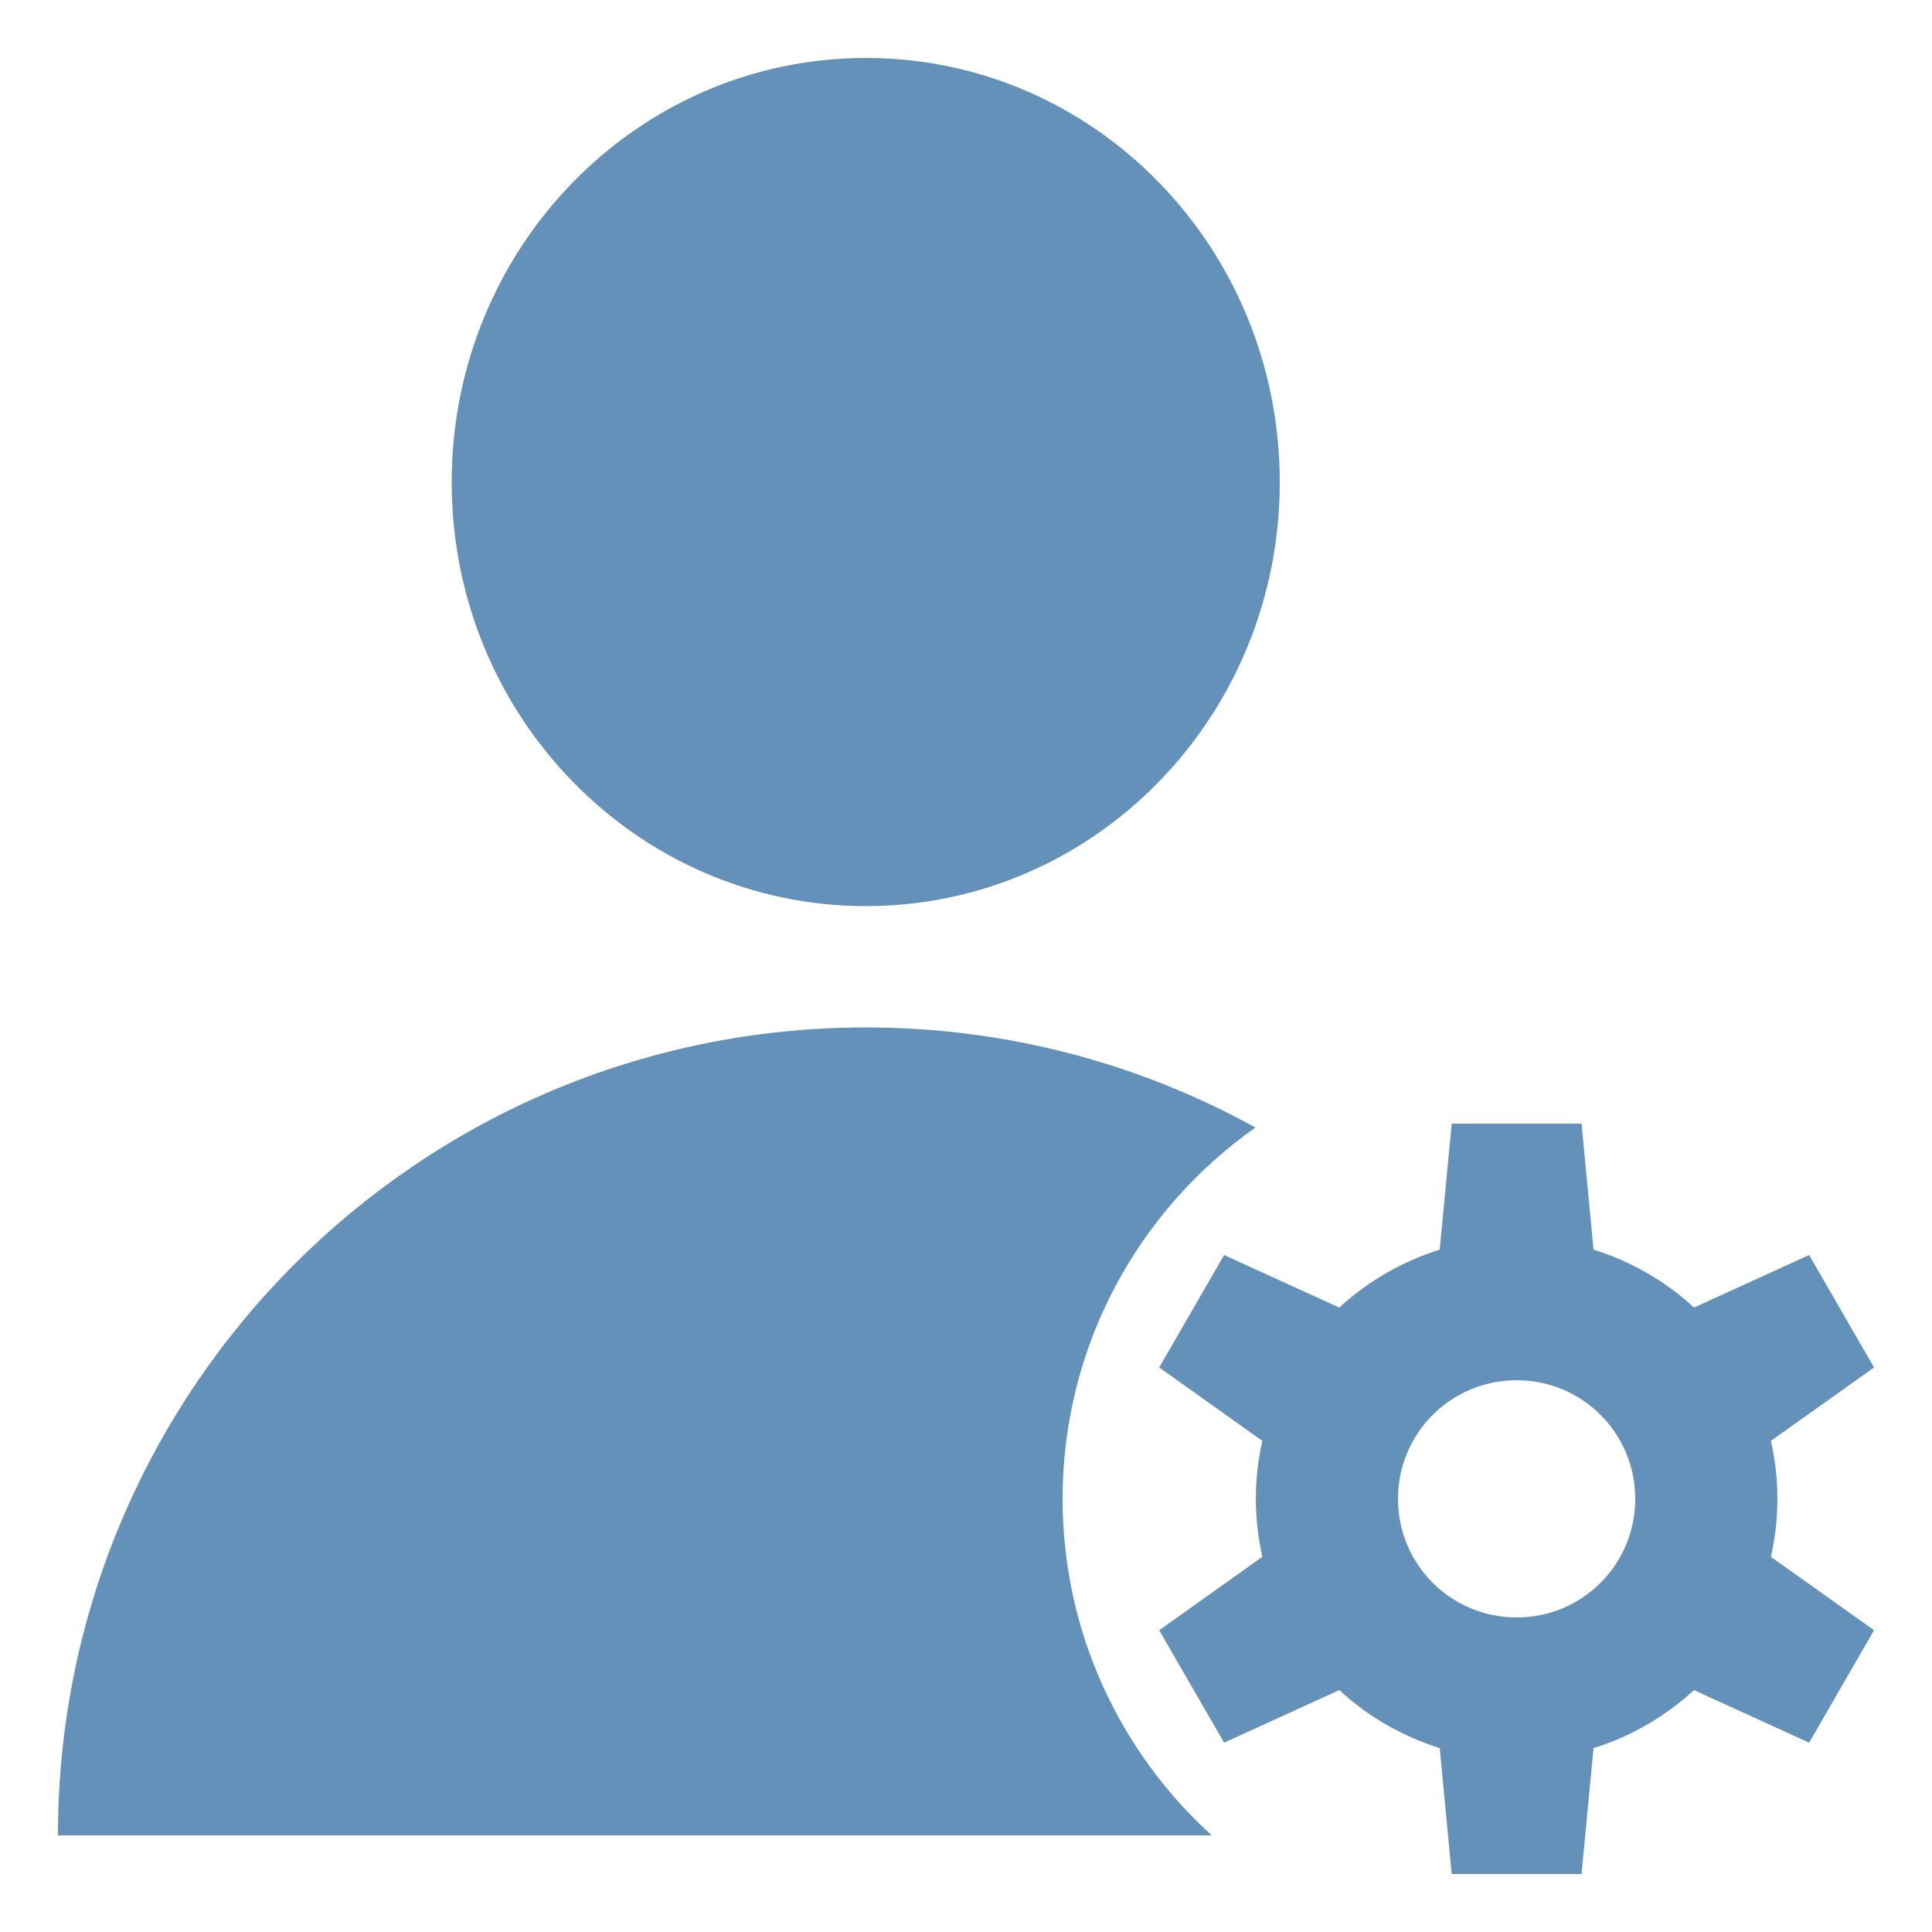 <?xml version="1.0" encoding="UTF-8"?>
<!DOCTYPE svg PUBLIC "-//W3C//DTD SVG 1.1//EN" "http://www.w3.org/Graphics/SVG/1.1/DTD/svg11.dtd">
<!-- Creator: CorelDRAW X7 -->
<svg xmlns="http://www.w3.org/2000/svg" xml:space="preserve" width="100%" height="100%" version="1.1" style="shape-rendering:geometricPrecision; text-rendering:geometricPrecision; image-rendering:optimizeQuality; fill-rule:evenodd; clip-rule:evenodd"
viewBox="0 0 5000 5000"
 xmlns:xlink="http://www.w3.org/1999/xlink">
 <defs>
  <style type="text/css">
   <![CDATA[
    .fil0 {fill:#6391B9}
   ]]>
  </style>
 </defs>
 <g id="Layer_x0020_1">
  <path class="fil0" d="M2241 150c592,0 1071,491 1071,1098 0,606 -479,1097 -1071,1097 -592,0 -1072,-491 -1072,-1097 0,-607 480,-1098 1072,-1098zm1684 3422c-170,0 -307,137 -307,307 0,170 137,307 307,307 170,0 307,-137 307,-307 0,-170 -137,-307 -307,-307zm-239 -324c13,-5 27,-10 40,-14l31 -326 336 0 31 326c96,30 186,81 260,150l298 -136 168 291 -267 190c23,101 22,203 0,300l267 190 -168 291 -298 -136c-62,57 -136,104 -219,136 -14,5 -27,10 -41,14l-31 326 -336 0 -31 -326c-96,-30 -185,-81 -260,-150l-298 136 -168 -291 267 -190c-23,-101 -22,-204 0,-300l-267 -190 168 -291 298 136c62,-57 136,-104 220,-136zm-1445 1502l-2091 0c0,-1155 936,-2091 2091,-2091 365,0 709,94 1008,259 -302,213 -499,564 -499,961 0,345 149,656 386,871l-895 0z"/>
 </g>
</svg>
